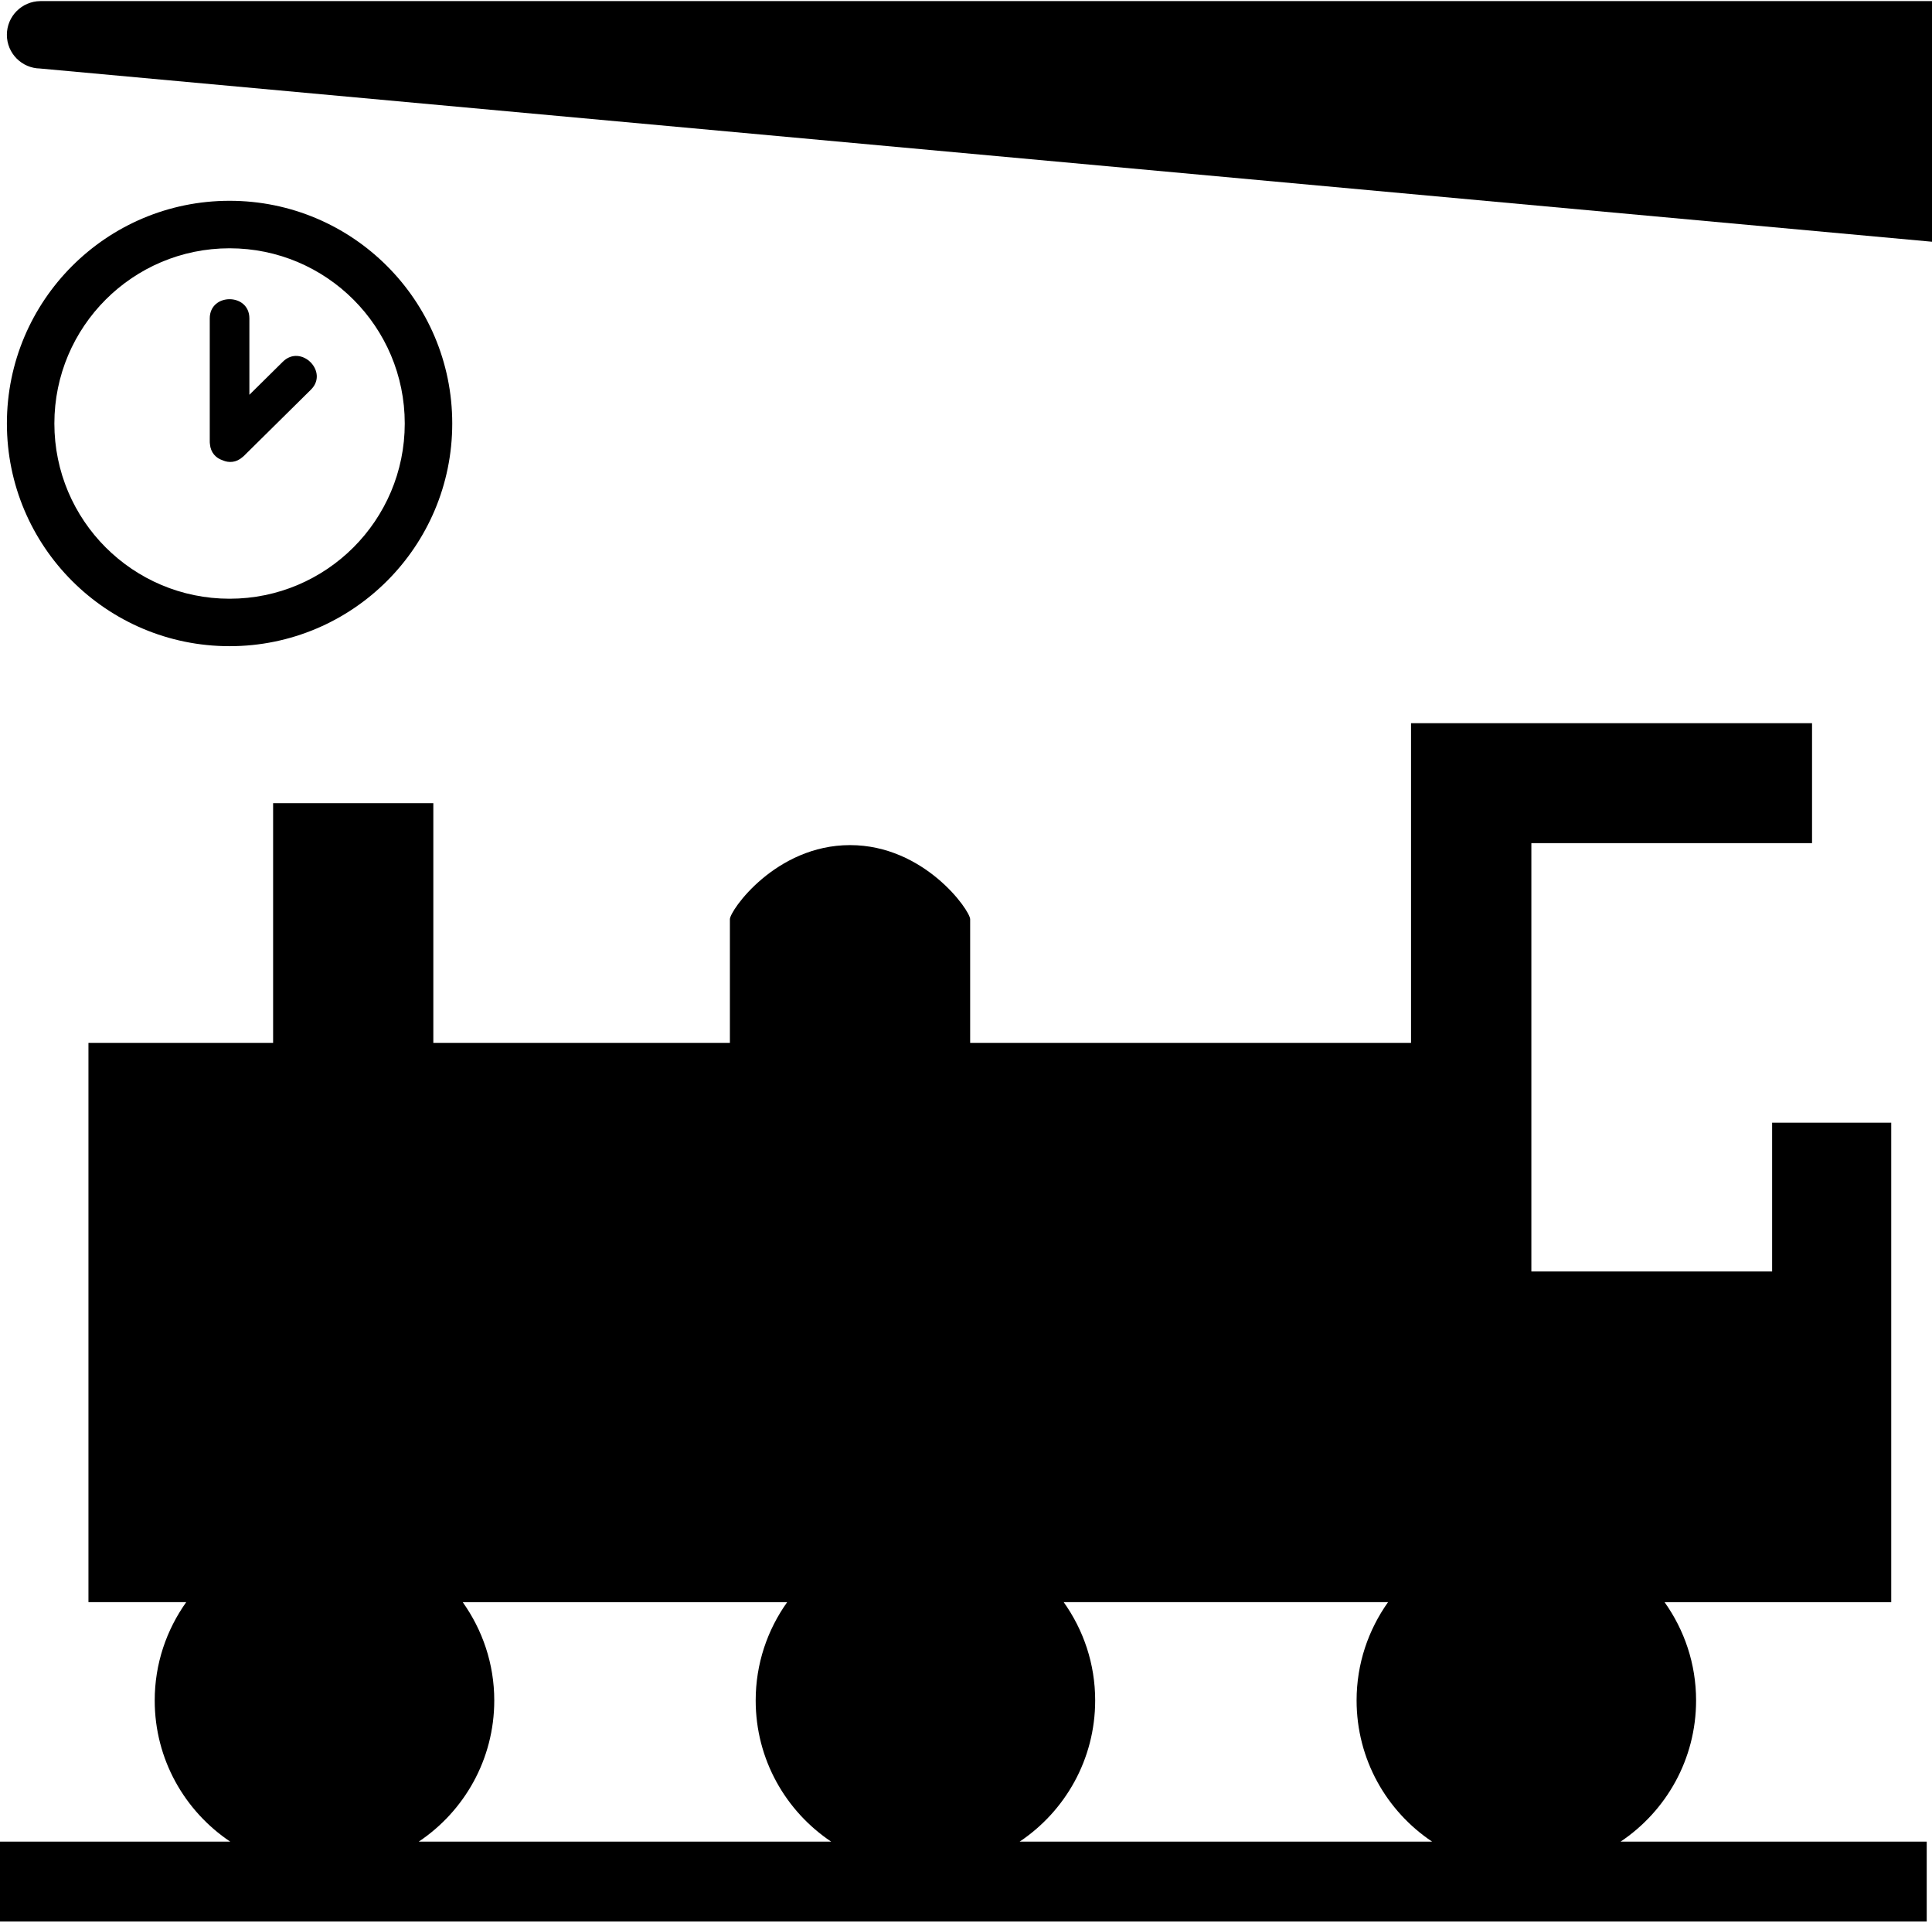 <?xml version="1.0" ?>
<svg xmlns="http://www.w3.org/2000/svg" xmlns:ev="http://www.w3.org/2001/xml-events" xmlns:xlink="http://www.w3.org/1999/xlink" baseProfile="full" enable-background="new 0 0 100 99.387" height="597px" version="1.1" viewBox="0 0 100 99.387" width="600px" x="0px" xml:space="preserve" y="0px">
	<defs/>
	<path d="M 2.104,0.0 C 2.104,0.0 2.103,0.0 2.102,0.0 C 2.101,0.0 2.1,0.0 2.099,0.0 L 2.082,0.0 L 2.082,0.001 C 1.127,0.012 0.356,0.788 0.356,1.745 C 0.356,2.702 1.127,3.478 2.081,3.489 L 2.081,3.49 L 100.0,12.454 L 100.0,0.0 L 2.104,0.0"/>
	<path d="M 11.882,10.335 C 5.517,10.335 0.357,15.495 0.357,21.86 C 0.357,28.225 5.517,33.385 11.882,33.385 C 18.248,33.385 23.408,28.225 23.408,21.86 C 23.408,15.495 18.248,10.335 11.882,10.335 M 11.882,30.929 C 6.874,30.929 2.814,26.869 2.814,21.861 C 2.814,16.853 6.874,12.793 11.882,12.793 C 16.891,12.793 20.95,16.853 20.95,21.861 C 20.95,26.869 16.891,30.929 11.882,30.929"/>
	<path d="M 11.917,95.253 L 0.0,95.253 L 0.0,99.387 L 99.727,99.387 L 99.727,95.253 L 83.881,95.253 C 86.236,93.676 87.789,90.993 87.789,87.946 C 87.789,86.047 87.181,84.296 86.158,82.86 L 97.89,82.86 L 97.89,65.743 L 97.89,58.047 L 91.725,58.047 L 91.725,65.743 L 79.263,65.743 L 79.263,43.578 L 93.791,43.578 L 93.791,37.369 L 73.035,37.369 L 73.035,43.578 L 73.035,53.913 L 50.215,53.913 L 50.215,47.515 C 50.215,47.066 47.852,43.681 43.998,43.68 C 40.141,43.681 37.779,47.068 37.779,47.515 L 37.779,53.913 L 22.429,53.913 L 22.429,41.511 L 14.136,41.511 L 14.136,53.914 L 4.578,53.914 L 4.578,82.859 L 9.639,82.859 C 8.616,84.297 8.008,86.047 8.008,87.945 C 8.007,90.993 9.561,93.675 11.917,95.253 L 11.917,95.253 M 39.114,87.947 C 39.114,90.994 40.666,93.676 43.023,95.254 L 21.673,95.254 C 24.03,93.677 25.583,90.994 25.583,87.947 C 25.583,86.048 24.973,84.297 23.951,82.861 L 40.743,82.861 C 39.72,84.296 39.114,86.047 39.114,87.947 M 74.125,95.252 L 52.778,95.252 C 55.133,93.675 56.686,90.992 56.686,87.944 C 56.686,86.046 56.079,84.294 55.056,82.858 L 71.846,82.858 C 70.824,84.296 70.217,86.046 70.217,87.944 C 70.217,90.993 71.768,93.675 74.125,95.252"/>
	<path d="M 14.641,18.662 C 14.063,19.233 13.486,19.805 12.908,20.375 C 12.908,19.057 12.908,17.738 12.908,16.42 C 12.908,15.097 10.857,15.097 10.857,16.42 C 10.857,18.538 10.857,20.657 10.857,22.775 C 10.856,22.825 10.859,22.875 10.866,22.924 C 10.902,23.37 11.178,23.652 11.522,23.764 C 11.845,23.908 12.232,23.889 12.564,23.59 C 12.575,23.581 12.586,23.573 12.597,23.563 C 12.6,23.56 12.604,23.559 12.607,23.555 C 13.768,22.407 14.93,21.26 16.091,20.112 C 17.034,19.182 15.583,17.732 14.641,18.662"/>
</svg>
